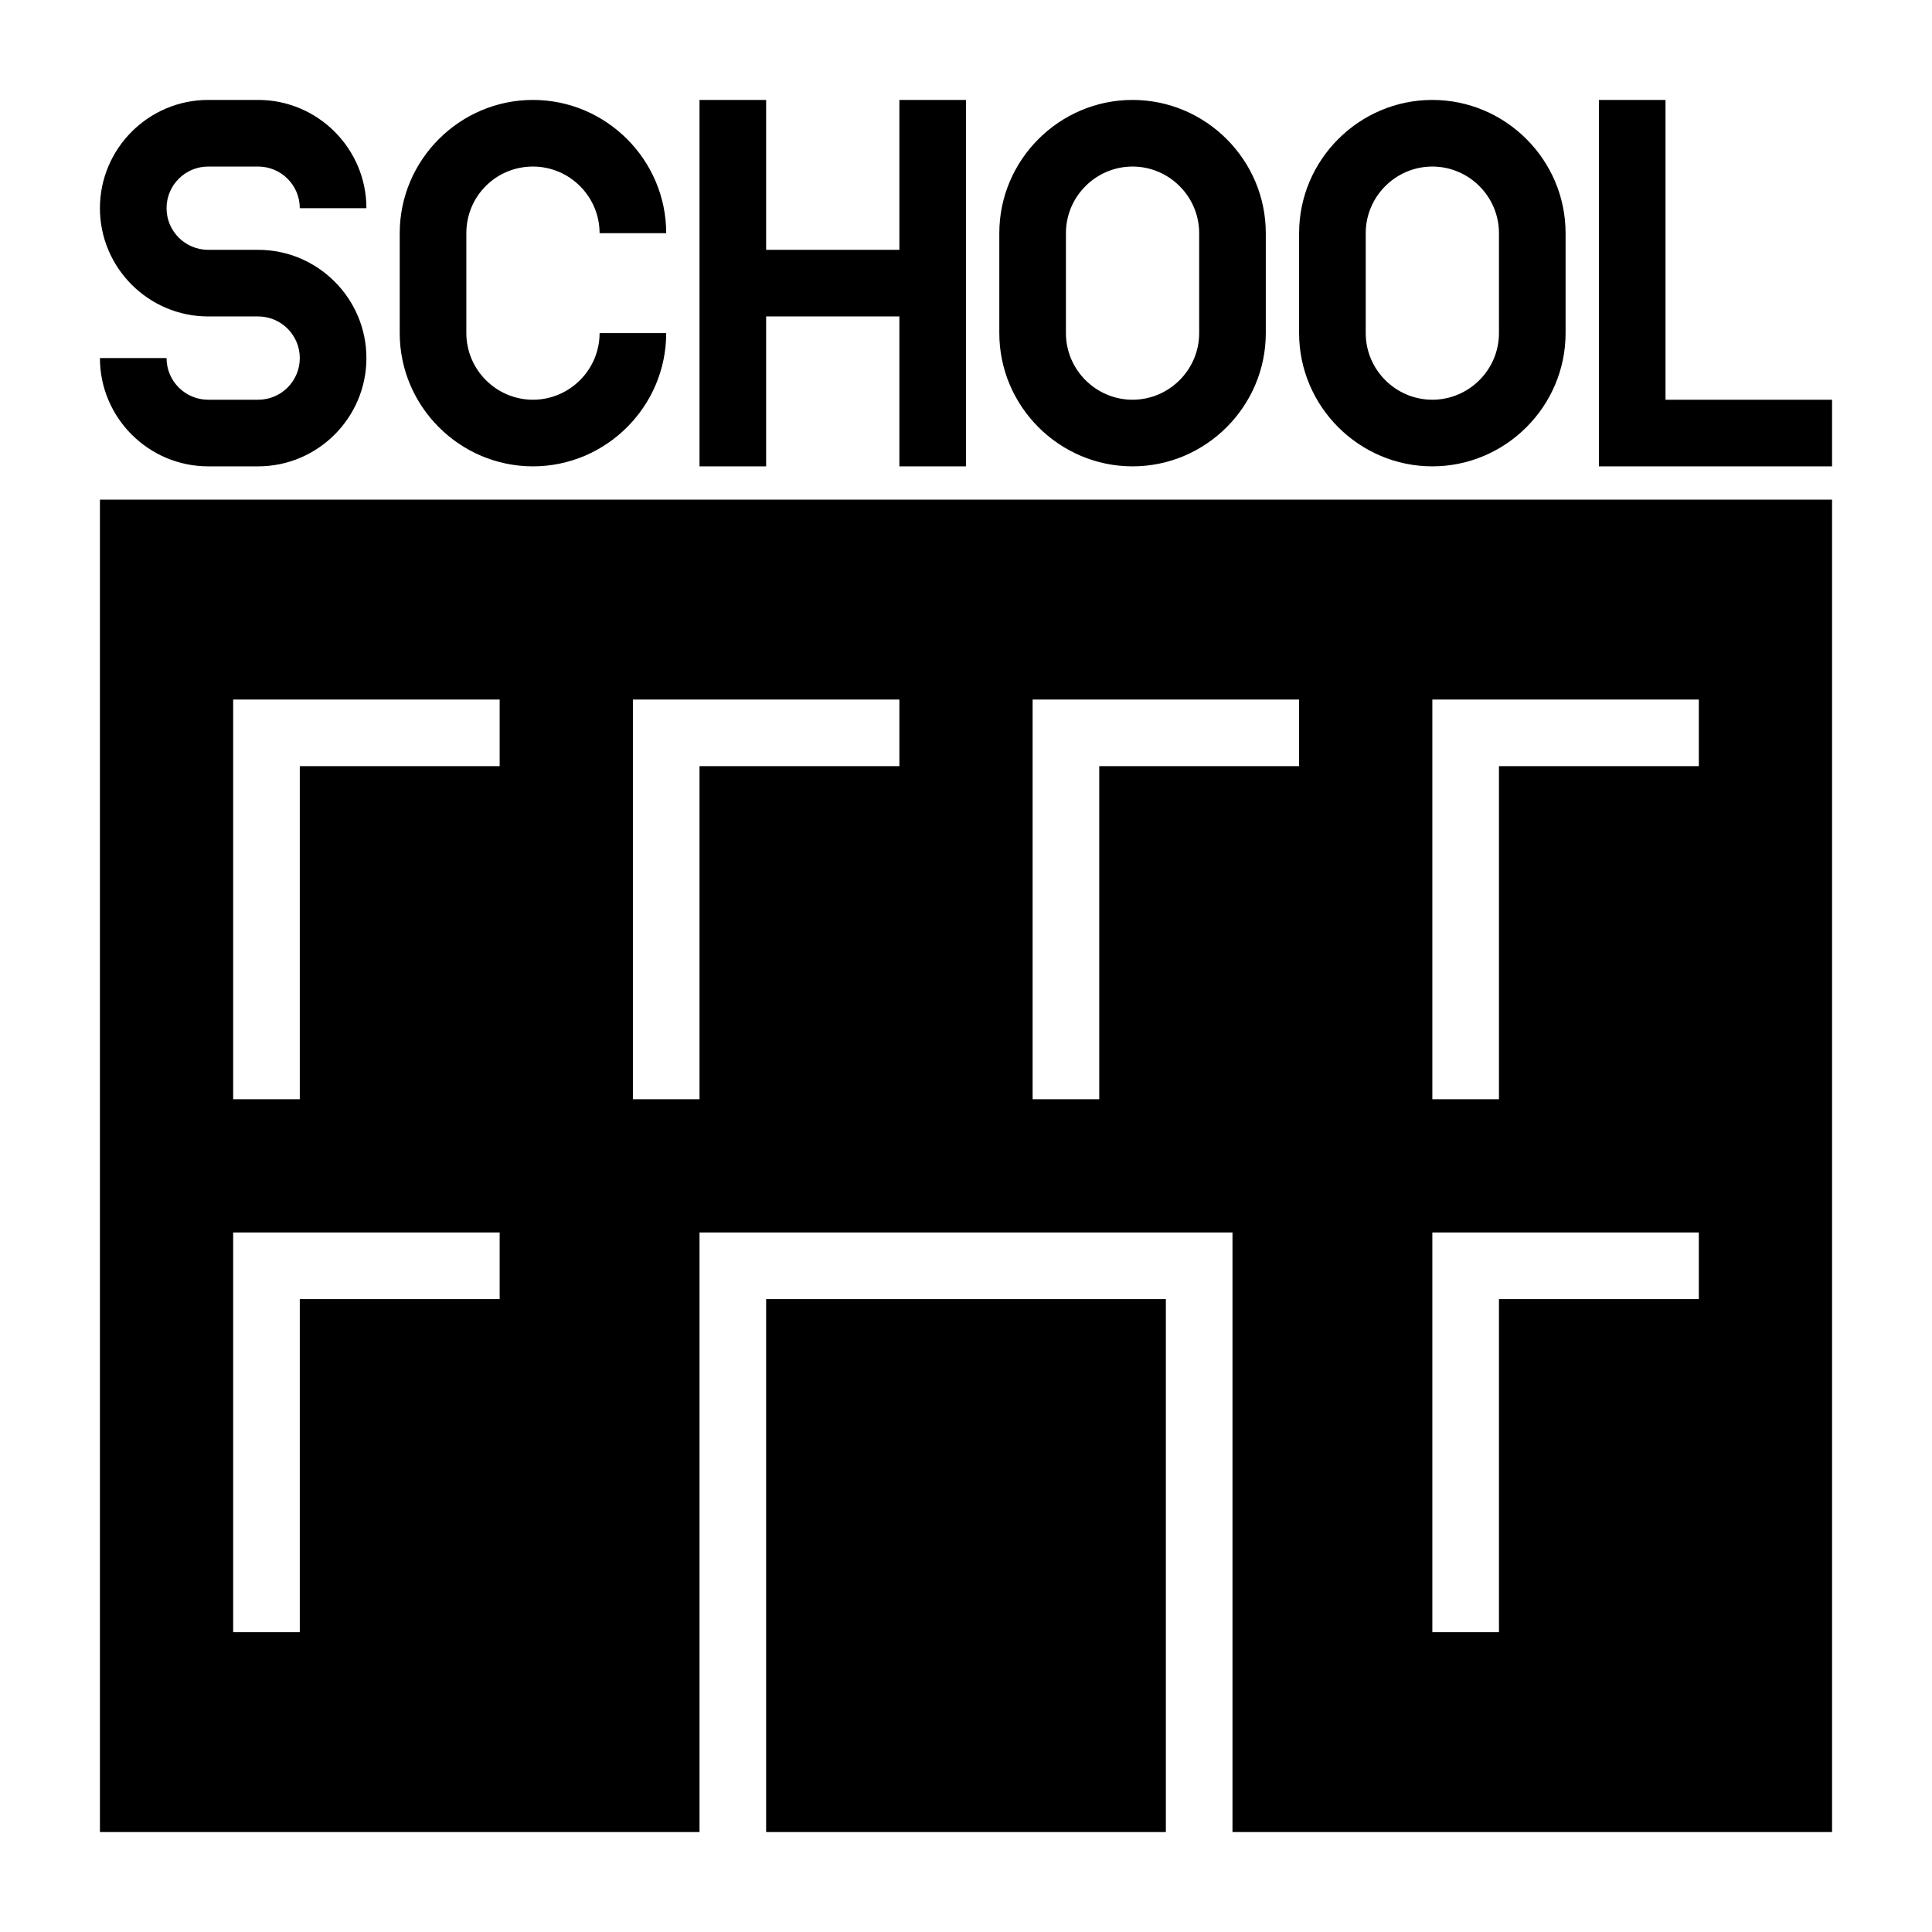 <?xml version="1.0" encoding="UTF-8"?>
<!DOCTYPE svg PUBLIC "-//W3C//DTD SVG 1.1//EN" "http://www.w3.org/Graphics/SVG/1.1/DTD/svg11.dtd">
<svg xmlns="http://www.w3.org/2000/svg" xml:space="preserve" width="580px" height="580px" shape-rendering="geometricPrecision" text-rendering="geometricPrecision" image-rendering="optimizeQuality" fill-rule="nonzero" clip-rule="nonzero" viewBox="0 0 5800 5800" xmlns:xlink="http://www.w3.org/1999/xlink">
	<title>school icon</title>
	<desc>school icon from the IconExperience.com I-Collection. Copyright by INCORS GmbH (www.incors.com).</desc>
	<path id="curve0"  d="M3600 1000l0 -300c0,-110 -90,-200 -200,-200 -110,0 -200,90 -200,200l0 300c0,110 90,200 200,200 110,0 200,-90 200,-200zm100 4500l1800 0 0 -4000 -5200 0 0 4000 1800 0 0 -1800 1600 0 0 1800zm-1400 -5200l0 450 400 0 0 -450 200 0 0 1100 -200 0 0 -450 -400 0 0 450 -200 0 0 -1100 200 0zm2700 0l0 900 500 0 0 200 -700 0 0 -1100 200 0zm-1500 5200l0 -1600 -1200 0 0 1600 1200 0zm-2800 -2200l0 -1200 800 0 0 200 -600 0 0 1000 -200 0zm0 1600l0 -1200 800 0 0 200 -600 0 0 1000 -200 0zm1200 -1600l0 -1200 800 0 0 200 -600 0 0 1000 -200 0zm1200 0l0 -1200 800 0 0 200 -600 0 0 1000 -200 0zm1200 0l0 -1200 800 0 0 200 -600 0 0 1000 -200 0zm0 1600l0 -1200 800 0 0 200 -600 0 0 1000 -200 0zm-3400 -4275c0,-69 -56,-125 -125,-125l-150 0c-69,0 -125,56 -125,125 0,69 56,125 125,125l150 0c179,0 325,146 325,325 0,179 -146,325 -325,325l-150 0c-179,0 -325,-146 -325,-325l200 0c0,69 56,125 125,125l150 0c69,0 125,-56 125,-125 0,-69 -56,-125 -125,-125l-150 0c-179,0 -325,-146 -325,-325 0,-179 146,-325 325,-325l150 0c179,0 325,146 325,325l-200 0zm900 75c0,-110 -90,-200 -200,-200 -111,0 -200,89 -200,200l0 300c0,110 90,200 200,200 110,0 200,-90 200,-200l200 0c0,220 -180,400 -400,400 -220,0 -400,-180 -400,-400l0 -300c0,-220 180,-400 400,-400 220,0 400,180 400,400l-200 0zm2700 300l0 -300c0,-110 -90,-200 -200,-200 -110,0 -200,90 -200,200l0 300c0,110 90,200 200,200 110,0 200,-90 200,-200zm200 -300l0 300c0,220 -180,400 -400,400 -220,0 -400,-180 -400,-400l0 -300c0,-220 180,-400 400,-400 220,0 400,180 400,400zm-900 0l0 300c0,220 -180,400 -400,400 -220,0 -400,-180 -400,-400l0 -300c0,-220 180,-400 400,-400 220,0 400,180 400,400z"/>
</svg>